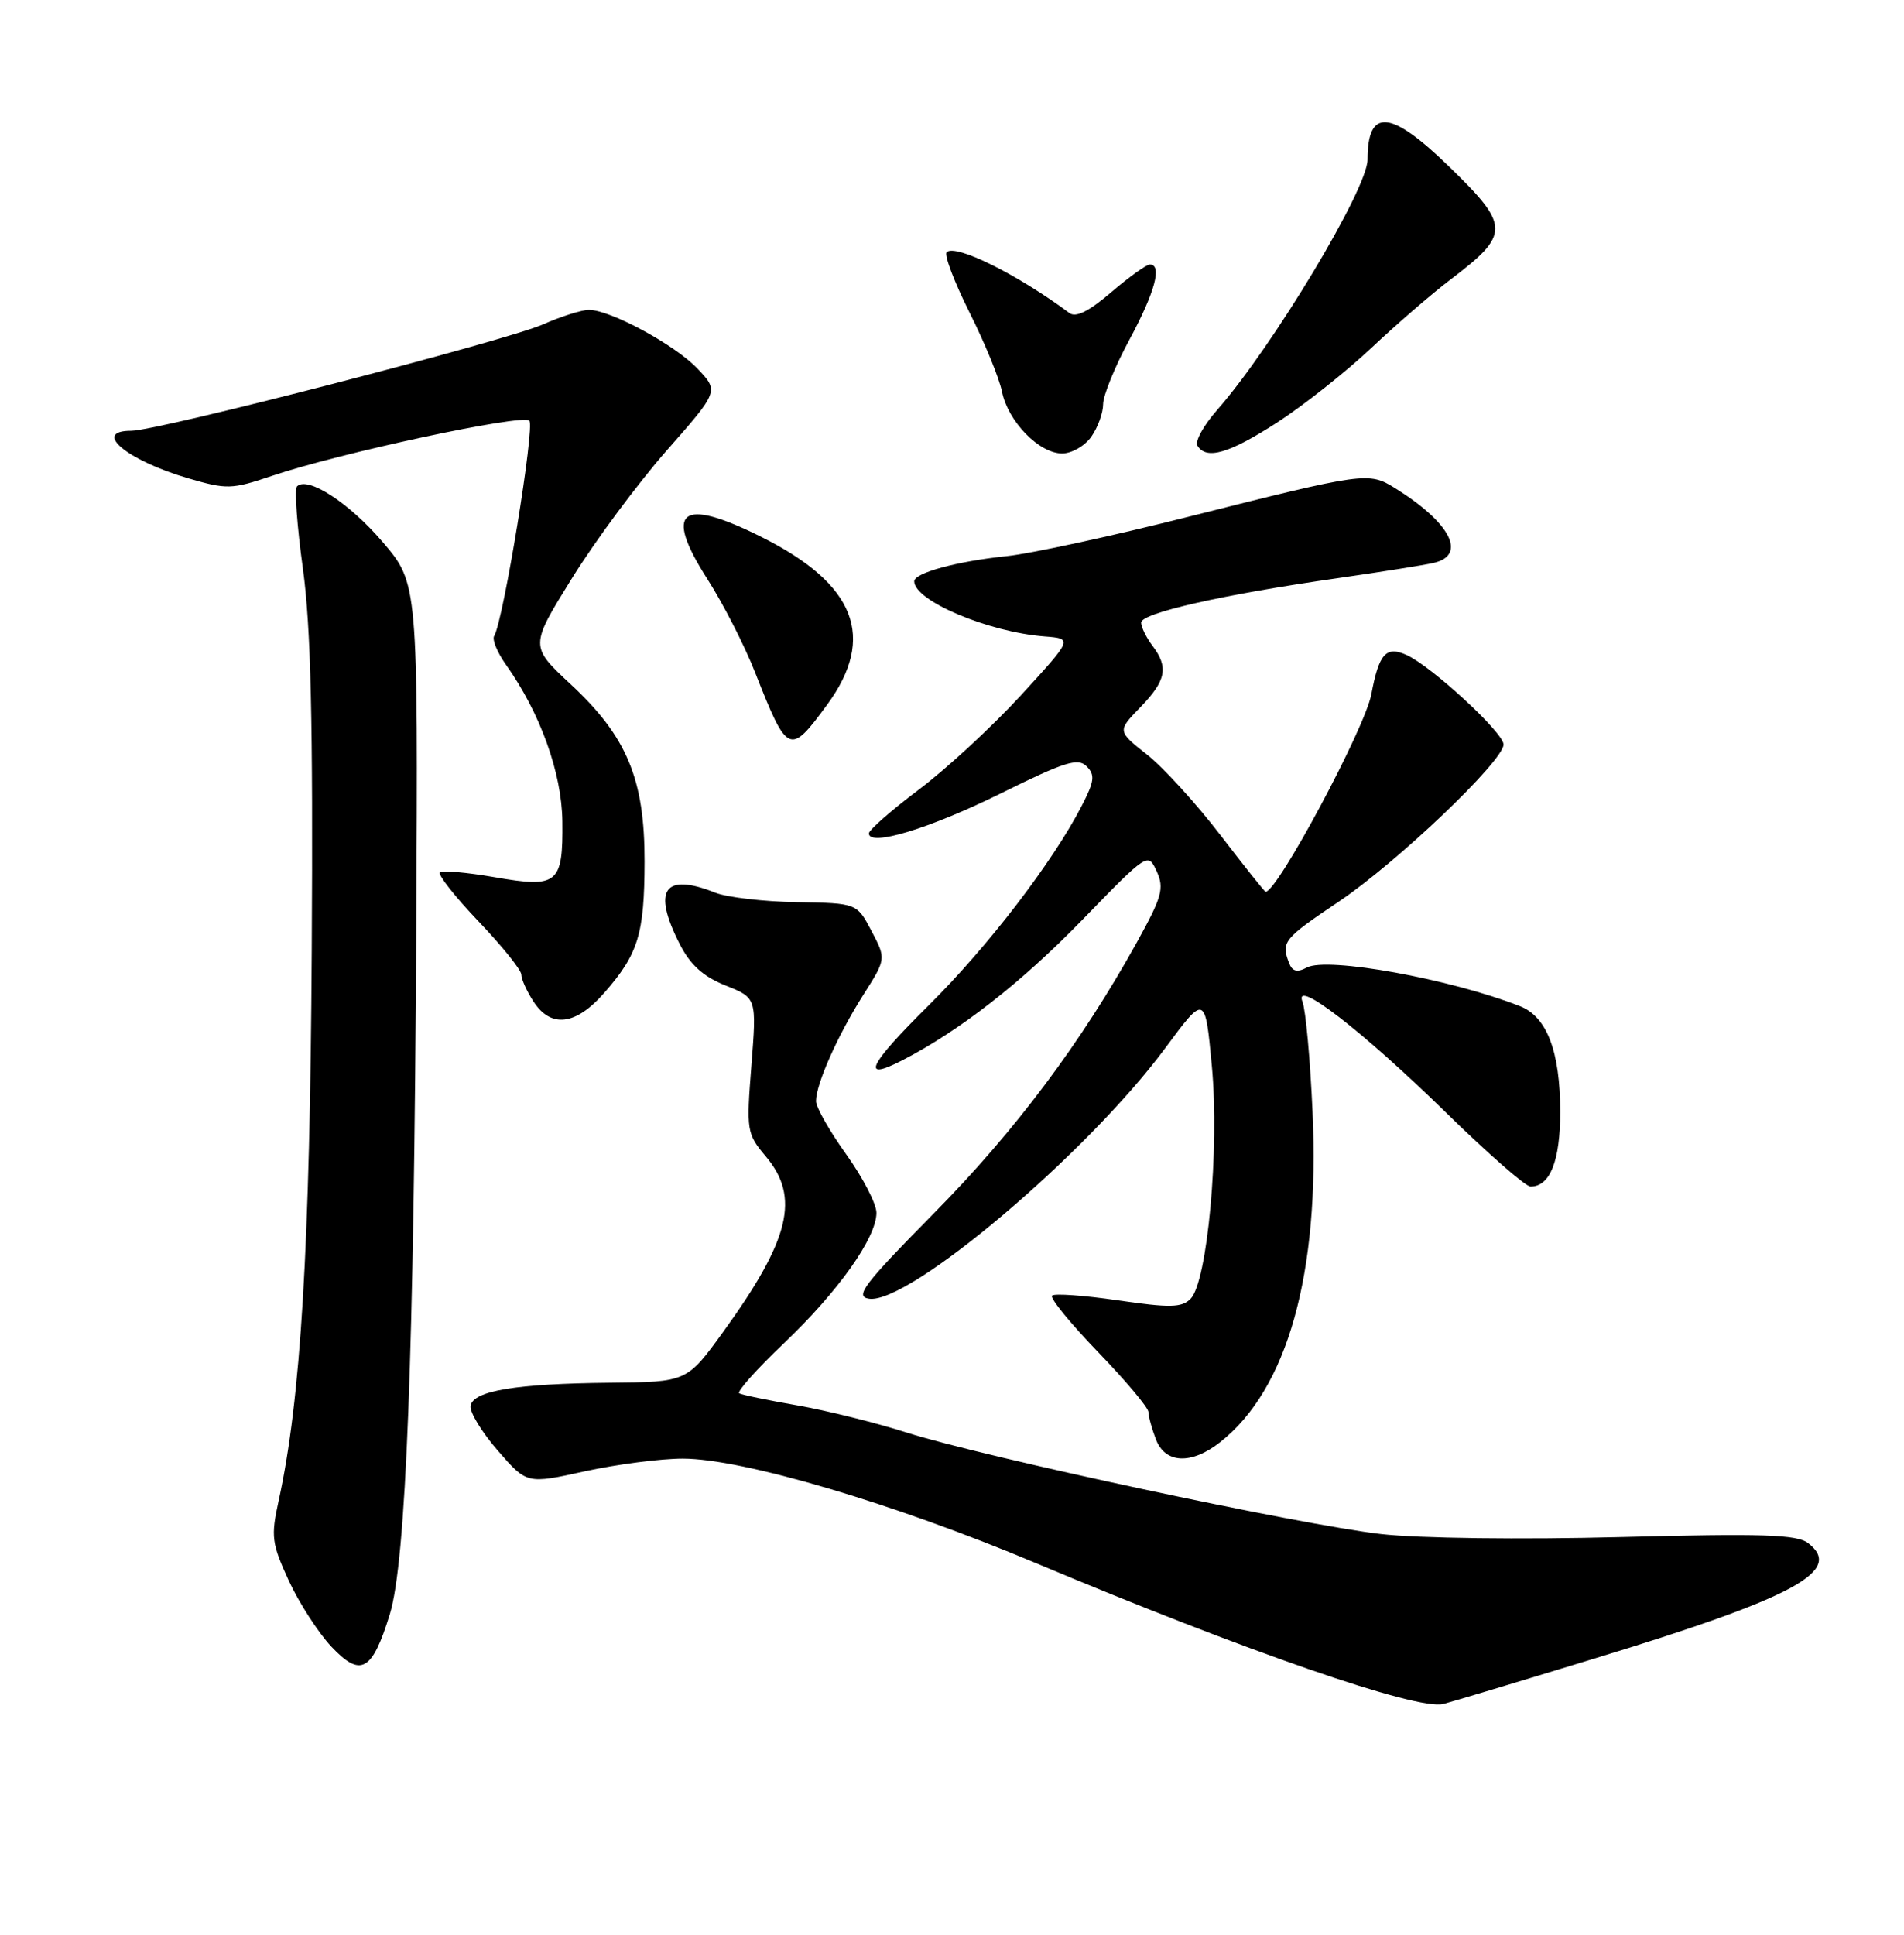 <?xml version="1.0" encoding="UTF-8" standalone="no"?>
<!DOCTYPE svg PUBLIC "-//W3C//DTD SVG 1.1//EN" "http://www.w3.org/Graphics/SVG/1.1/DTD/svg11.dtd" >
<svg xmlns="http://www.w3.org/2000/svg" xmlns:xlink="http://www.w3.org/1999/xlink" version="1.1" viewBox="0 0 252 256">
 <g >
 <path fill="currentColor"
d=" M 211.00 219.46 C 237.58 211.35 244.08 207.83 239.30 204.17 C 237.83 203.04 233.26 202.89 214.50 203.38 C 201.34 203.72 187.77 203.55 182.78 202.98 C 172.08 201.76 130.25 192.81 120.00 189.55 C 115.88 188.24 109.35 186.62 105.50 185.95 C 101.65 185.28 98.20 184.57 97.84 184.36 C 97.48 184.16 100.13 181.18 103.74 177.75 C 110.97 170.86 116.00 163.77 116.00 160.47 C 116.00 159.29 114.20 155.81 112.00 152.74 C 109.80 149.67 108.00 146.50 108.00 145.70 C 108.00 143.44 110.87 136.99 114.23 131.69 C 117.29 126.88 117.29 126.88 115.35 123.19 C 113.40 119.50 113.40 119.50 105.45 119.37 C 101.08 119.30 96.23 118.73 94.68 118.12 C 87.89 115.42 86.29 117.72 89.96 124.91 C 91.36 127.67 93.06 129.21 96.03 130.40 C 100.15 132.04 100.15 132.04 99.45 140.98 C 98.77 149.64 98.83 150.01 101.37 153.03 C 105.91 158.42 104.55 164.01 95.75 176.18 C 90.92 182.86 90.92 182.86 80.71 182.96 C 68.28 183.08 62.61 184.02 62.28 186.02 C 62.14 186.83 63.76 189.50 65.88 191.93 C 69.73 196.37 69.73 196.37 77.39 194.68 C 81.61 193.76 87.44 193.00 90.36 193.00 C 98.27 193.00 118.37 198.94 137.12 206.83 C 164.78 218.45 187.51 226.32 191.00 225.47 C 191.82 225.27 200.82 222.57 211.00 219.46 Z  M 51.58 213.63 C 53.74 206.66 54.80 179.33 55.09 122.85 C 55.33 77.20 55.33 77.20 50.64 71.71 C 46.21 66.53 40.71 62.96 39.31 64.36 C 38.96 64.71 39.31 69.61 40.09 75.25 C 41.15 82.96 41.44 95.47 41.26 125.70 C 41.03 165.06 39.81 185.26 36.87 198.62 C 35.84 203.30 35.96 204.22 38.21 209.12 C 39.57 212.08 42.11 216.01 43.85 217.87 C 47.74 222.00 49.25 221.18 51.58 213.63 Z  M 161.48 190.83 C 170.41 183.81 174.69 168.53 173.72 147.14 C 173.41 140.19 172.81 133.63 172.39 132.56 C 171.12 129.29 180.34 136.41 191.42 147.25 C 196.90 152.61 201.91 157.00 202.57 157.00 C 205.16 157.00 206.50 153.62 206.50 147.10 C 206.49 139.11 204.74 134.53 201.16 133.13 C 191.97 129.53 175.66 126.57 172.97 128.02 C 171.67 128.71 171.04 128.55 170.60 127.40 C 169.54 124.63 169.89 124.20 177.16 119.32 C 184.87 114.15 199.00 100.68 199.00 98.51 C 199.00 96.95 189.53 88.21 186.18 86.67 C 183.45 85.43 182.51 86.47 181.50 91.87 C 180.65 96.38 169.07 118.00 167.51 118.00 C 167.38 118.00 164.69 114.63 161.53 110.50 C 158.37 106.38 154.01 101.59 151.83 99.86 C 147.87 96.73 147.87 96.73 150.94 93.57 C 154.35 90.04 154.69 88.30 152.53 85.44 C 151.72 84.37 151.05 83.00 151.03 82.39 C 151.00 81.13 161.75 78.69 177.00 76.51 C 182.78 75.68 188.51 74.77 189.75 74.48 C 194.20 73.45 191.98 69.16 184.64 64.59 C 181.15 62.42 180.65 62.49 157.28 68.38 C 147.27 70.91 136.47 73.25 133.28 73.58 C 126.64 74.27 121.00 75.80 121.00 76.92 C 121.00 79.49 130.79 83.63 138.25 84.21 C 142.00 84.50 142.00 84.50 135.12 92.00 C 131.34 96.12 125.26 101.74 121.62 104.47 C 117.98 107.21 115.00 109.82 115.00 110.27 C 115.00 112.08 123.03 109.64 132.48 104.97 C 140.88 100.81 142.67 100.24 143.81 101.39 C 144.96 102.53 144.86 103.36 143.17 106.62 C 139.35 114.05 130.74 125.27 122.95 132.99 C 114.92 140.94 113.84 143.16 119.38 140.32 C 126.98 136.41 135.14 130.06 143.22 121.74 C 151.93 112.78 151.94 112.77 153.10 115.31 C 154.11 117.54 153.79 118.69 150.47 124.68 C 143.11 137.96 134.37 149.63 123.64 160.50 C 114.27 170.00 113.09 171.55 115.02 171.84 C 120.26 172.62 143.89 152.65 154.21 138.70 C 159.50 131.56 159.50 131.56 160.39 141.03 C 161.42 152.01 159.81 169.62 157.57 171.86 C 156.40 173.03 154.83 173.06 147.99 172.06 C 143.49 171.40 139.55 171.12 139.24 171.43 C 138.92 171.74 141.67 175.10 145.33 178.90 C 149.00 182.70 152.00 186.27 152.00 186.84 C 152.00 187.41 152.44 189.02 152.98 190.43 C 154.20 193.67 157.67 193.83 161.48 190.83 Z  M 79.96 131.39 C 84.48 126.24 85.29 123.60 85.31 114.00 C 85.33 103.09 82.98 97.46 75.51 90.52 C 70.12 85.50 70.12 85.50 75.71 76.50 C 78.78 71.55 84.42 63.96 88.22 59.63 C 95.15 51.76 95.15 51.76 92.32 48.78 C 89.34 45.63 80.78 41.00 77.94 41.00 C 77.01 41.00 74.28 41.86 71.88 42.92 C 66.81 45.14 20.91 57.00 17.37 57.00 C 12.10 57.00 16.79 60.92 24.92 63.29 C 30.01 64.78 30.68 64.76 35.92 62.99 C 44.84 59.96 69.15 54.75 70.06 55.66 C 70.82 56.43 66.61 82.20 65.40 84.15 C 65.11 84.63 65.82 86.34 66.97 87.96 C 71.49 94.31 74.36 102.27 74.43 108.68 C 74.52 116.96 73.84 117.53 65.47 116.07 C 61.78 115.43 58.52 115.14 58.22 115.44 C 57.93 115.74 60.23 118.66 63.34 121.92 C 66.45 125.18 69.00 128.35 69.00 128.96 C 69.00 129.57 69.73 131.18 70.62 132.54 C 72.93 136.07 76.20 135.67 79.96 131.39 Z  M 109.47 93.25 C 116.01 84.33 113.25 77.28 100.78 71.05 C 90.08 65.70 87.78 67.50 93.63 76.63 C 95.70 79.86 98.55 85.42 99.95 89.00 C 104.24 99.88 104.51 100.01 109.47 93.25 Z  M 144.44 57.78 C 145.30 56.56 146.00 54.62 146.00 53.48 C 146.00 52.34 147.56 48.50 149.48 44.95 C 152.86 38.68 153.86 35.00 152.18 35.00 C 151.73 35.00 149.43 36.65 147.07 38.67 C 144.13 41.19 142.39 42.06 141.54 41.42 C 134.68 36.31 126.44 32.22 125.29 33.37 C 124.94 33.73 126.30 37.30 128.31 41.33 C 130.33 45.35 132.26 50.06 132.61 51.80 C 133.40 55.76 137.53 60.00 140.58 60.00 C 141.85 60.00 143.59 59.00 144.44 57.78 Z  M 169.04 55.90 C 172.53 53.64 178.12 49.22 181.45 46.09 C 184.78 42.95 189.53 38.84 192.00 36.97 C 199.90 30.97 199.89 29.91 191.79 22.04 C 184.05 14.51 181.00 14.25 181.00 21.12 C 181.00 24.98 168.46 45.85 161.09 54.25 C 159.30 56.28 158.13 58.40 158.48 58.97 C 159.67 60.89 162.67 60.01 169.04 55.90 Z "/>
</g>
</svg>